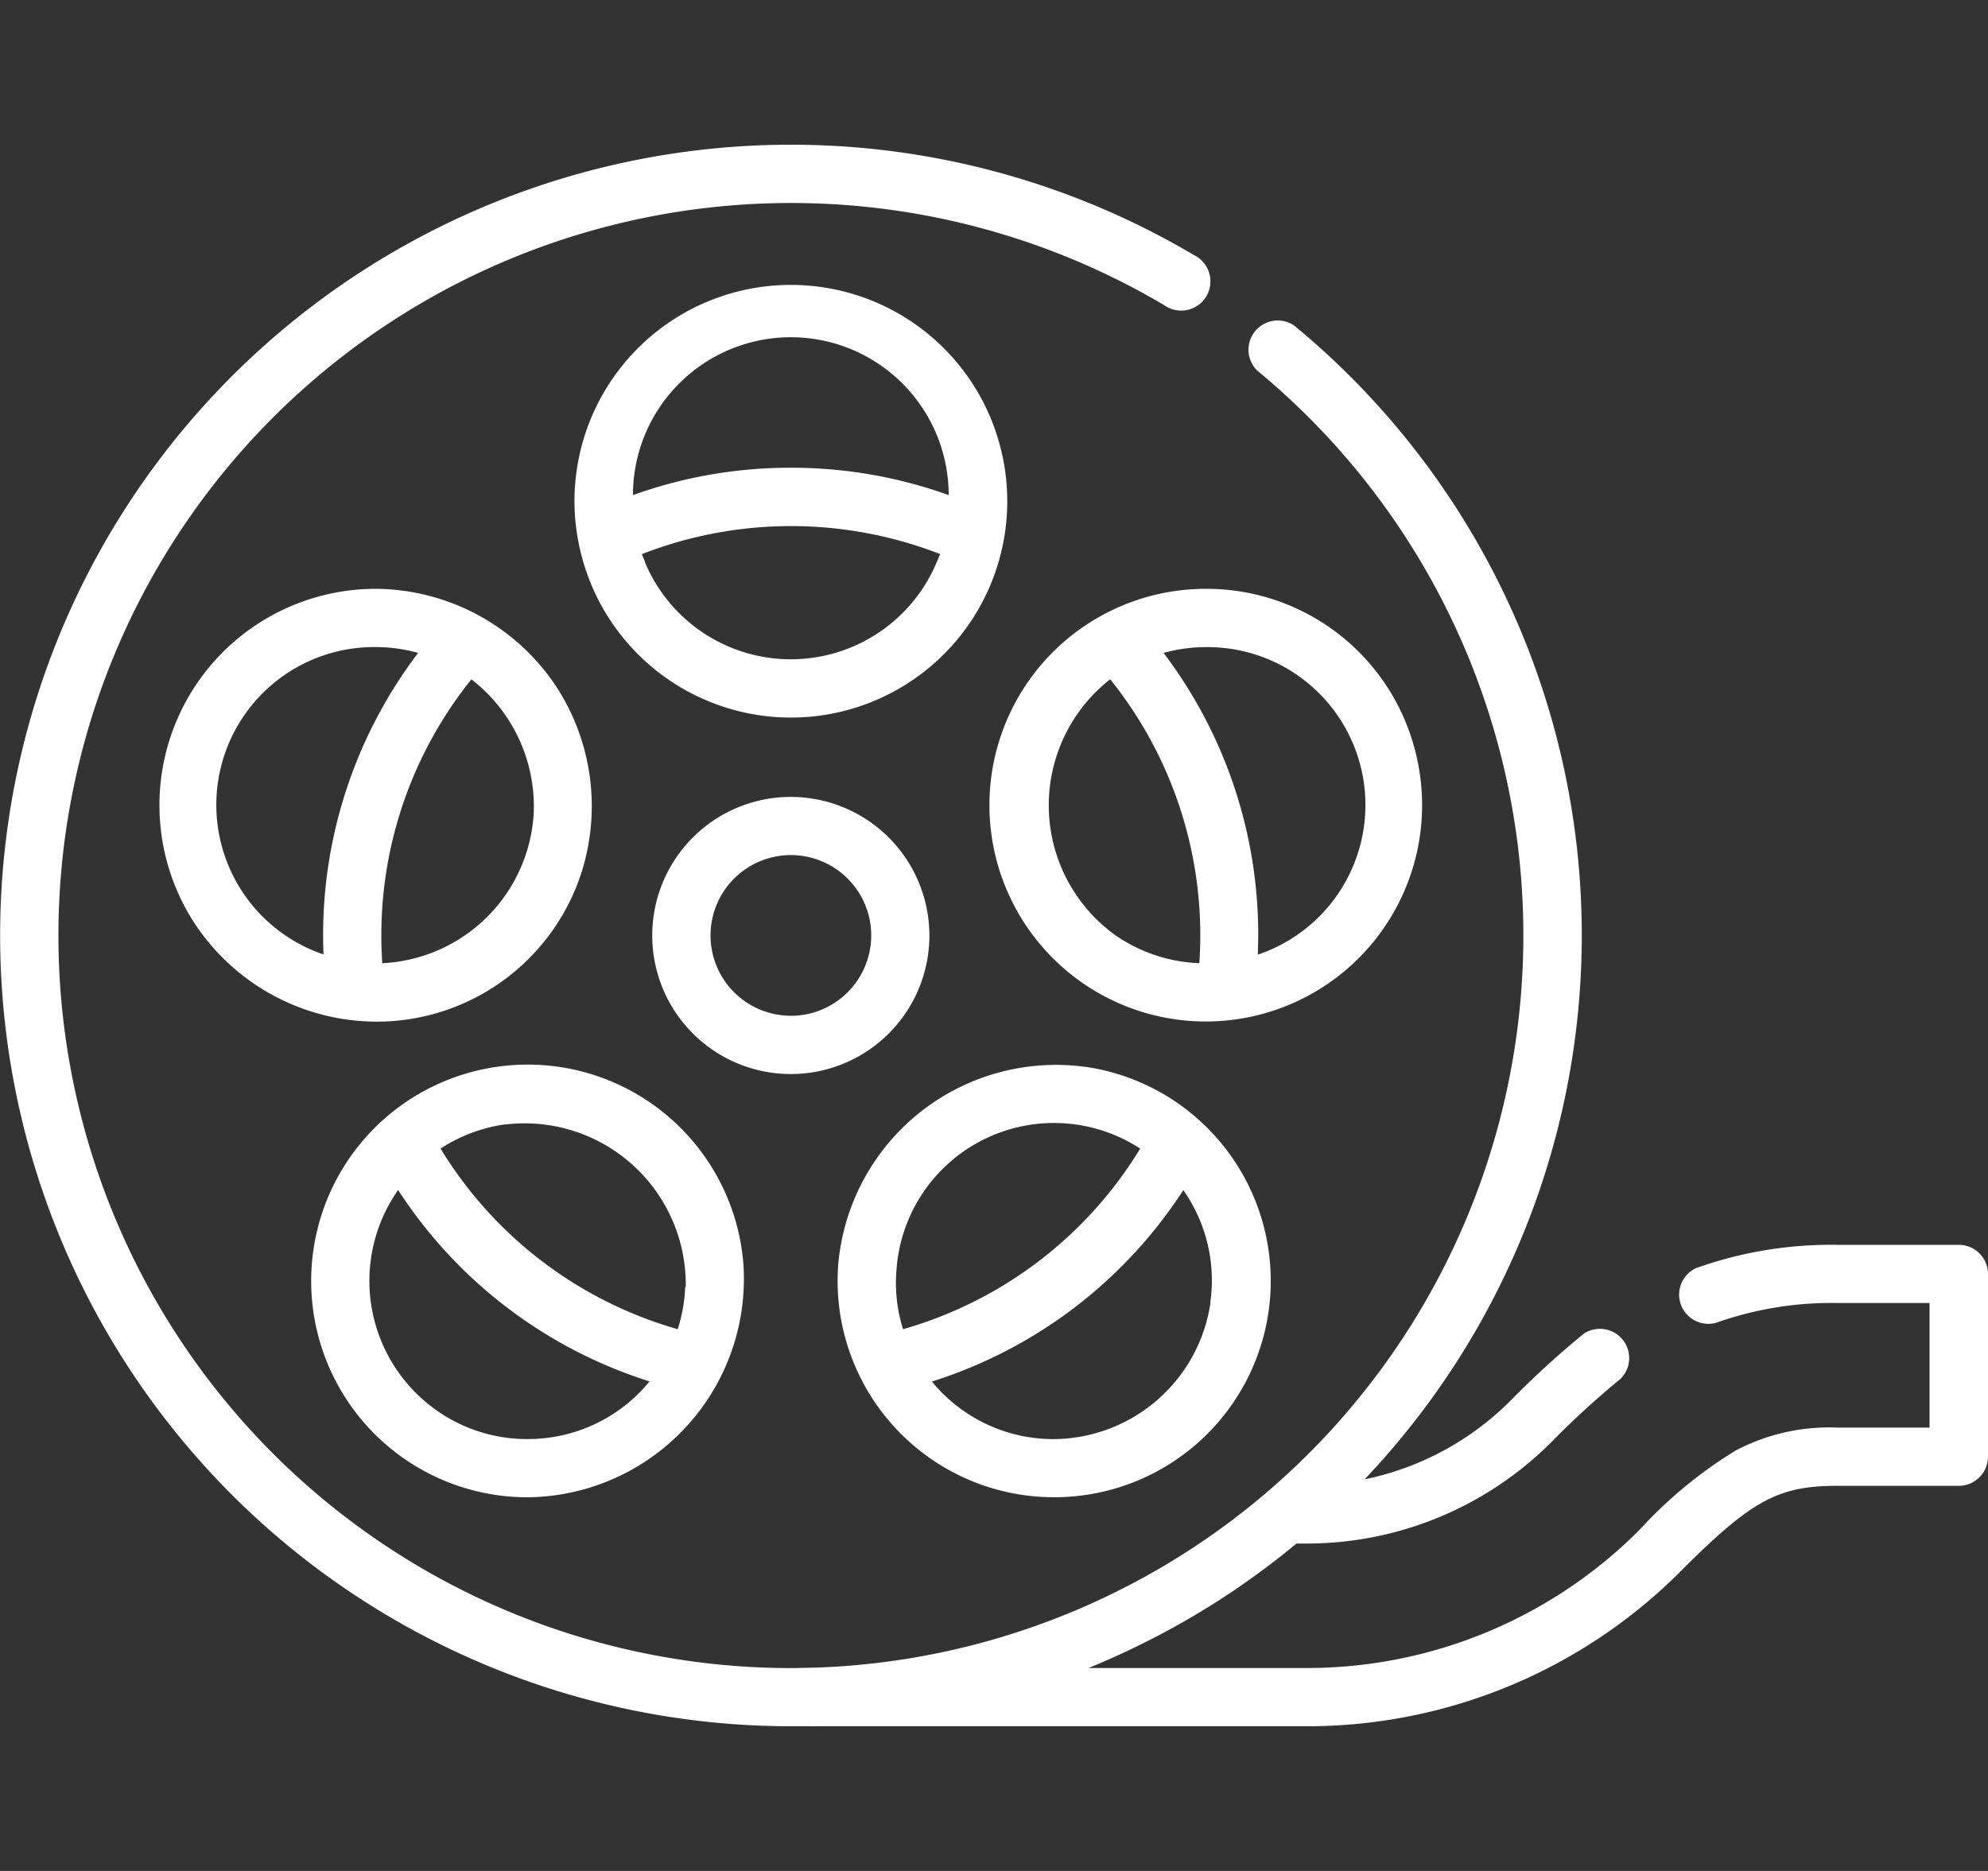 <svg xmlns="http://www.w3.org/2000/svg" xmlns:xlink="http://www.w3.org/1999/xlink" width="34" height="32" viewBox="0 0 34 32">
  <rect x="0" y="0" width="34" height="32" fill="#333333" stroke="none"/>
  <defs>
    <clipPath id="clip-path">
      <rect id="Rectangle_858" data-name="Rectangle 858" width="34" height="32" transform="translate(155 1573)" fill="#fff" stroke="#707070" stroke-width="1"/>
    </clipPath>
  </defs>
  <g id="icon1" transform="translate(-155 -1573)" clip-path="url(#clip-path)">
    <g id="_001-movie-film" data-name="001-movie-film" transform="translate(155 1572)">
      <g id="Group_4228" data-name="Group 4228">
        <g id="Group_4227" data-name="Group 4227">
          <path id="Path_8865" data-name="Path 8865" d="M13.525,14.63A2.37,2.37,0,1,0,15.895,17,2.372,2.372,0,0,0,13.525,14.63Zm0,3.743A1.374,1.374,0,1,1,14.9,17,1.375,1.375,0,0,1,13.525,18.374Z" fill="#fff"/>
        </g>
      </g>
      <g id="Group_4230" data-name="Group 4230">
        <g id="Group_4229" data-name="Group 4229">
          <path id="Path_8866" data-name="Path 8866" d="M24.227,13.939a3.682,3.682,0,0,0-3.6-2.868,3.7,3.7,0,1,0,3.6,2.868Zm-3.715,3.535a2.693,2.693,0,0,1-1.444-.484,2.737,2.737,0,0,1-.081-4.372A6.985,6.985,0,0,1,20.528,17C20.528,17.158,20.522,17.316,20.512,17.474Zm1-.15c0-.108.007-.216.007-.324A7.979,7.979,0,0,0,19.9,12.167c.038-.01.076-.021.115-.029a2.719,2.719,0,0,1,.612-.07,2.7,2.7,0,0,1,.892,5.257Z" fill="#fff"/>
        </g>
      </g>
      <g id="Group_4232" data-name="Group 4232">
        <g id="Group_4231" data-name="Group 4231">
          <path id="Path_8867" data-name="Path 8867" d="M18.557,19.247l-.044-.006a3.738,3.738,0,0,0-4.181,3.436v.009a3.7,3.7,0,0,0,3.7,3.922,3.7,3.7,0,0,0,.53-7.362ZM15.333,22.71A2.7,2.7,0,0,1,19.5,20.645a6.99,6.99,0,0,1-4.056,3.089A2.648,2.648,0,0,1,15.333,22.71Zm5.371.562a2.73,2.73,0,0,1-2.677,2.342,2.684,2.684,0,0,1-2.089-.985,7.983,7.983,0,0,0,4.3-3.274A2.684,2.684,0,0,1,20.7,23.271Z" fill="#fff"/>
        </g>
      </g>
      <g id="Group_4234" data-name="Group 4234">
        <g id="Group_4233" data-name="Group 4233">
          <path id="Path_8868" data-name="Path 8868" d="M12.718,22.686v-.008a3.7,3.7,0,0,0-4.225-3.431,3.7,3.7,0,0,0,.53,7.362A3.736,3.736,0,0,0,12.718,22.686Zm-3.7,2.927a2.679,2.679,0,0,1-1.636-.553,2.707,2.707,0,0,1-.573-3.707,7.983,7.983,0,0,0,4.3,3.274A2.684,2.684,0,0,1,9.023,25.613Zm2.7-2.6s0,.005,0,.008a2.682,2.682,0,0,1-.127.713,6.99,6.99,0,0,1-4.056-3.089,2.7,2.7,0,0,1,1.08-.411l.018,0A2.756,2.756,0,0,1,11.728,23.013Z" fill="#fff"/>
        </g>
      </g>
      <g id="Group_4236" data-name="Group 4236">
        <g id="Group_4235" data-name="Group 4235">
          <path id="Path_8869" data-name="Path 8869" d="M9.505,12.73a3.731,3.731,0,0,0-3.08-1.659A3.7,3.7,0,0,0,3.29,16.733a3.736,3.736,0,0,0,3.142,1.741A3.68,3.68,0,0,0,9.949,15.91,3.745,3.745,0,0,0,9.505,12.73ZM5.533,17.324a2.7,2.7,0,0,1,.892-5.257,2.723,2.723,0,0,1,.726.1A7.98,7.98,0,0,0,5.526,17C5.526,17.108,5.529,17.216,5.533,17.324Zm3.595-2.413a2.724,2.724,0,0,1-2.59,2.563c-.011-.158-.016-.316-.016-.474a6.986,6.986,0,0,1,1.54-4.381l.036.028A2.75,2.75,0,0,1,9.128,14.911Z" fill="#fff"/>
        </g>
      </g>
      <g id="Group_4238" data-name="Group 4238">
        <g id="Group_4237" data-name="Group 4237">
          <path id="Path_8870" data-name="Path 8870" d="M13.525,5.873a3.7,3.7,0,0,0-3.7,3.7,3.644,3.644,0,0,0,.072.717,3.7,3.7,0,1,0,3.628-4.417Zm2.49,4.755a2.705,2.705,0,0,1-4.98,0l0-.005c0-.007-.059-.145-.056-.146a7.027,7.027,0,0,1,5.1,0S16.016,10.626,16.015,10.628ZM13.525,9a7.94,7.94,0,0,0-2.7.468,2.7,2.7,0,0,1,5.4,0A7.94,7.94,0,0,0,13.525,9Z" fill="#fff"/>
        </g>
      </g>
      <g id="Group_4240" data-name="Group 4240">
        <g id="Group_4239" data-name="Group 4239">
          <path id="Path_8871" data-name="Path 8871" d="M33.5,22.291H31.424a6.867,6.867,0,0,0-2.421.4.5.5,0,0,0,.346.934,5.893,5.893,0,0,1,2.075-.339H33v2.131h-1.58a3.421,3.421,0,0,0-1.74.395,7.551,7.551,0,0,0-1.635,1.349,8.031,8.031,0,0,1-5.716,2.368H18.617q.568-.232,1.113-.514A13.475,13.475,0,0,0,22.173,27.4h.159a5.914,5.914,0,0,0,4.21-1.744,14.445,14.445,0,0,1,1.168-1.068.5.5,0,0,0-.623-.777,15.384,15.384,0,0,0-1.249,1.141,4.922,4.922,0,0,1-2.5,1.35,13.514,13.514,0,0,0-1.2-19.731.5.5,0,0,0-.635.768,12.53,12.53,0,0,1-7.573,22.184c-.134,0-.268.007-.4.007A12.529,12.529,0,1,1,19.91,6.219a.5.5,0,1,0,.508-.857,13.525,13.525,0,1,0-6.893,25.163q.177,0,.353,0a.5.5,0,0,0,.064,0h8.39a9.021,9.021,0,0,0,6.421-2.66c1.208-1.208,1.657-1.452,2.671-1.452H33.5a.5.5,0,0,0,.5-.5V22.789A.5.5,0,0,0,33.5,22.291Z" fill="#fff"/>
        </g>
      </g>
    </g>
  </g>
</svg>
